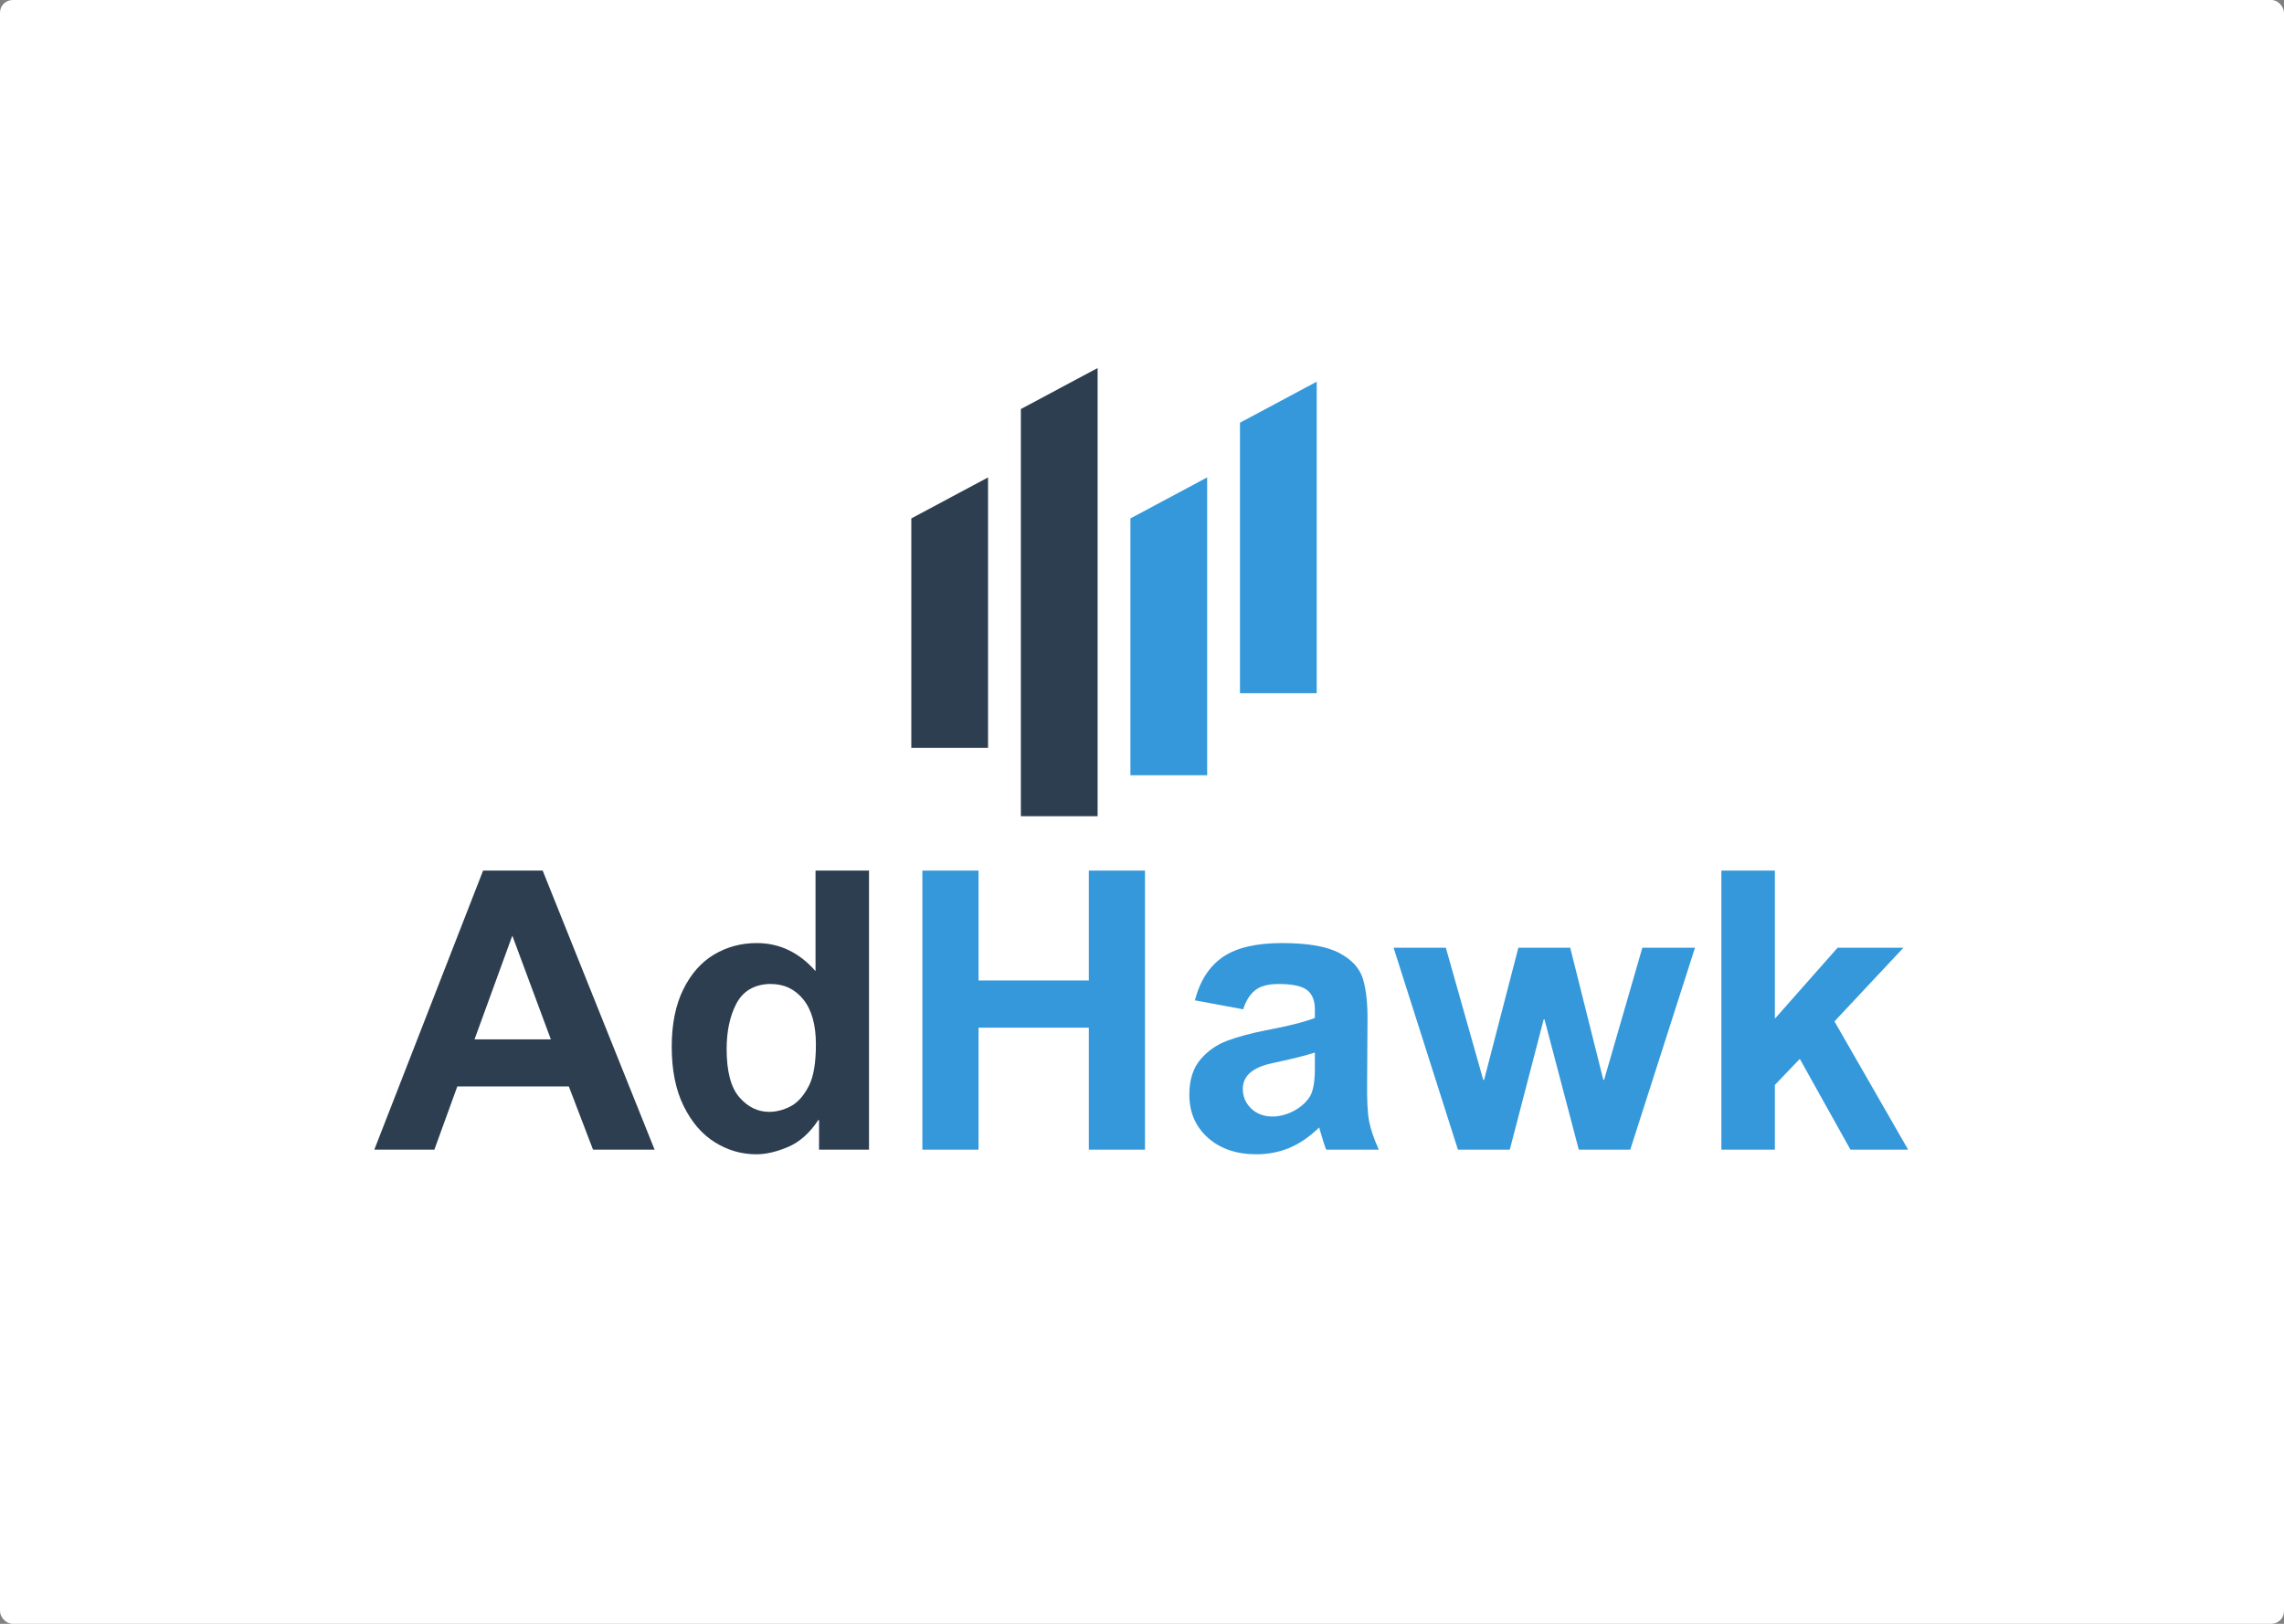 <svg width="1440" height="1024" viewBox="0 0 1440 1024" fill="none" xmlns="http://www.w3.org/2000/svg">
<rect x="0" y="0" width="1440" height="1024" fill="#808080" stroke="none"/>
<g clip-path="url(#clip0_106_2483)">
<rect width="1440" height="1024" rx="8" fill="white"/>
<path d="M622.938 471.625H574.56V326.932L622.938 301.065V471.625Z" fill="#2C3E50"/>
<mask id="mask0_106_2483" style="mask-type:luminance" maskUnits="userSpaceOnUse" x="641" y="232" width="53" height="284">
<path d="M641.344 232H693.994V515.31H641.344V232Z" fill="white"/>
</mask>
<g mask="url(#mask0_106_2483)">
<path d="M692.012 514.74H643.635V257.951L692.012 232.084V514.74Z" fill="#2C3E50"/>
</g>
<path d="M761.077 488.873H712.7V326.932L761.077 301.065V488.873Z" fill="#3498DB"/>
<path d="M830.152 437.139H781.775V266.57L830.152 240.703V437.139Z" fill="#3498DB"/>
<path d="M412.7 724.98H373.88L358.64 685.14H288.32L273.86 724.98H236L304.58 549H342.14L412.7 724.98ZM299.18 655.44H347.3L323 590.04L299.18 655.44Z" fill="#2C3E50"/>
<path d="M547.888 549V724.98H516.388V706.32H515.908C510.508 714.525 504.148 720.18 496.828 723.3C489.538 726.375 482.878 727.92 476.848 727.92C467.488 727.92 458.743 725.37 450.628 720.3C442.543 715.23 436.003 707.61 431.008 697.44C425.998 687.285 423.508 674.85 423.508 660.12C423.508 645.84 425.923 633.81 430.768 624C435.598 614.16 442.063 606.825 450.148 601.98C458.263 597.15 467.248 594.72 477.088 594.72C491.488 594.72 503.848 600.63 514.168 612.42V549H547.888ZM458.128 661.56C458.128 675.645 460.783 685.77 466.108 691.92C471.463 698.085 477.748 701.16 484.948 701.16C489.388 701.16 493.843 700.02 498.328 697.74C502.843 695.43 506.743 691.065 510.028 684.66C512.938 678.945 514.408 670.26 514.408 658.62C514.408 646.35 511.783 636.93 506.548 630.36C501.298 623.805 494.428 620.52 485.908 620.52H484.708C475.183 621 468.358 625.14 464.248 632.94C460.168 640.74 458.128 650.28 458.128 661.56Z" fill="#2C3E50"/>
<path d="M616.94 618.3H686.48V549H721.88V724.98H686.48V648.06H616.94V724.98H581.54V549H616.94V618.3Z" fill="#3498DB"/>
<path d="M808.348 594.72C824.578 594.72 836.623 596.82 844.468 601.02C852.343 605.19 857.308 610.665 859.348 617.46C861.388 624.27 862.318 633.24 862.168 644.4L861.928 681.48C861.763 693.12 862.168 701.565 863.128 706.8C864.118 712.05 866.188 718.11 869.308 724.98H836.128C835.318 723.18 833.848 718.53 831.688 711C825.643 716.88 819.388 721.185 812.908 723.9C806.428 726.57 799.498 727.92 792.148 727.92C779.548 727.92 769.348 724.44 761.548 717.48C753.748 710.52 749.848 701.46 749.848 690.3C749.848 680.985 752.188 673.59 756.868 668.1C761.548 662.625 767.248 658.665 773.968 656.22C780.688 653.745 788.623 651.6 797.788 649.8C811.858 647.16 822.268 644.55 828.988 641.94V636.48C828.988 630.93 827.338 626.88 824.068 624.36C820.828 621.81 814.843 620.52 806.128 620.52C799.438 620.52 794.458 621.885 791.188 624.6C787.903 627.285 785.443 631.245 783.808 636.48L753.328 630.84C756.598 618.405 762.508 609.285 771.028 603.48C779.548 597.645 791.983 594.72 808.348 594.72ZM807.868 669.18L802.228 670.44C789.778 673.05 783.568 678.45 783.568 686.64C783.568 691.56 785.323 695.7 788.848 699.06C792.358 702.42 796.828 704.1 802.228 704.1C806.623 704.1 811.048 702.96 815.488 700.68C819.928 698.37 823.363 695.325 825.808 691.56C827.923 688.125 828.988 682.23 828.988 673.86V663.78C822.628 665.745 815.578 667.545 807.868 669.18Z" fill="#3498DB"/>
<path d="M935.142 681H935.682L957.282 597.66H989.982L1010.86 681H1011.34L1035.46 597.66H1068.64L1027.84 724.98H995.382L973.782 642.9H973.242L951.882 724.98H919.182L878.622 597.66H911.562L935.142 681Z" fill="#3498DB"/>
<path d="M1119.01 642.42L1158.55 597.66H1200.07L1156.57 644.1L1203.01 724.98H1166.65L1134.73 667.74L1119.01 684.18V724.98H1085.29V549H1119.01V642.42Z" fill="#3498DB"/>
</g>
<defs>
<clipPath id="clip0_106_2483">
<rect width="1440" height="1024" rx="8" fill="white"/>
</clipPath>
</defs>
</svg>
